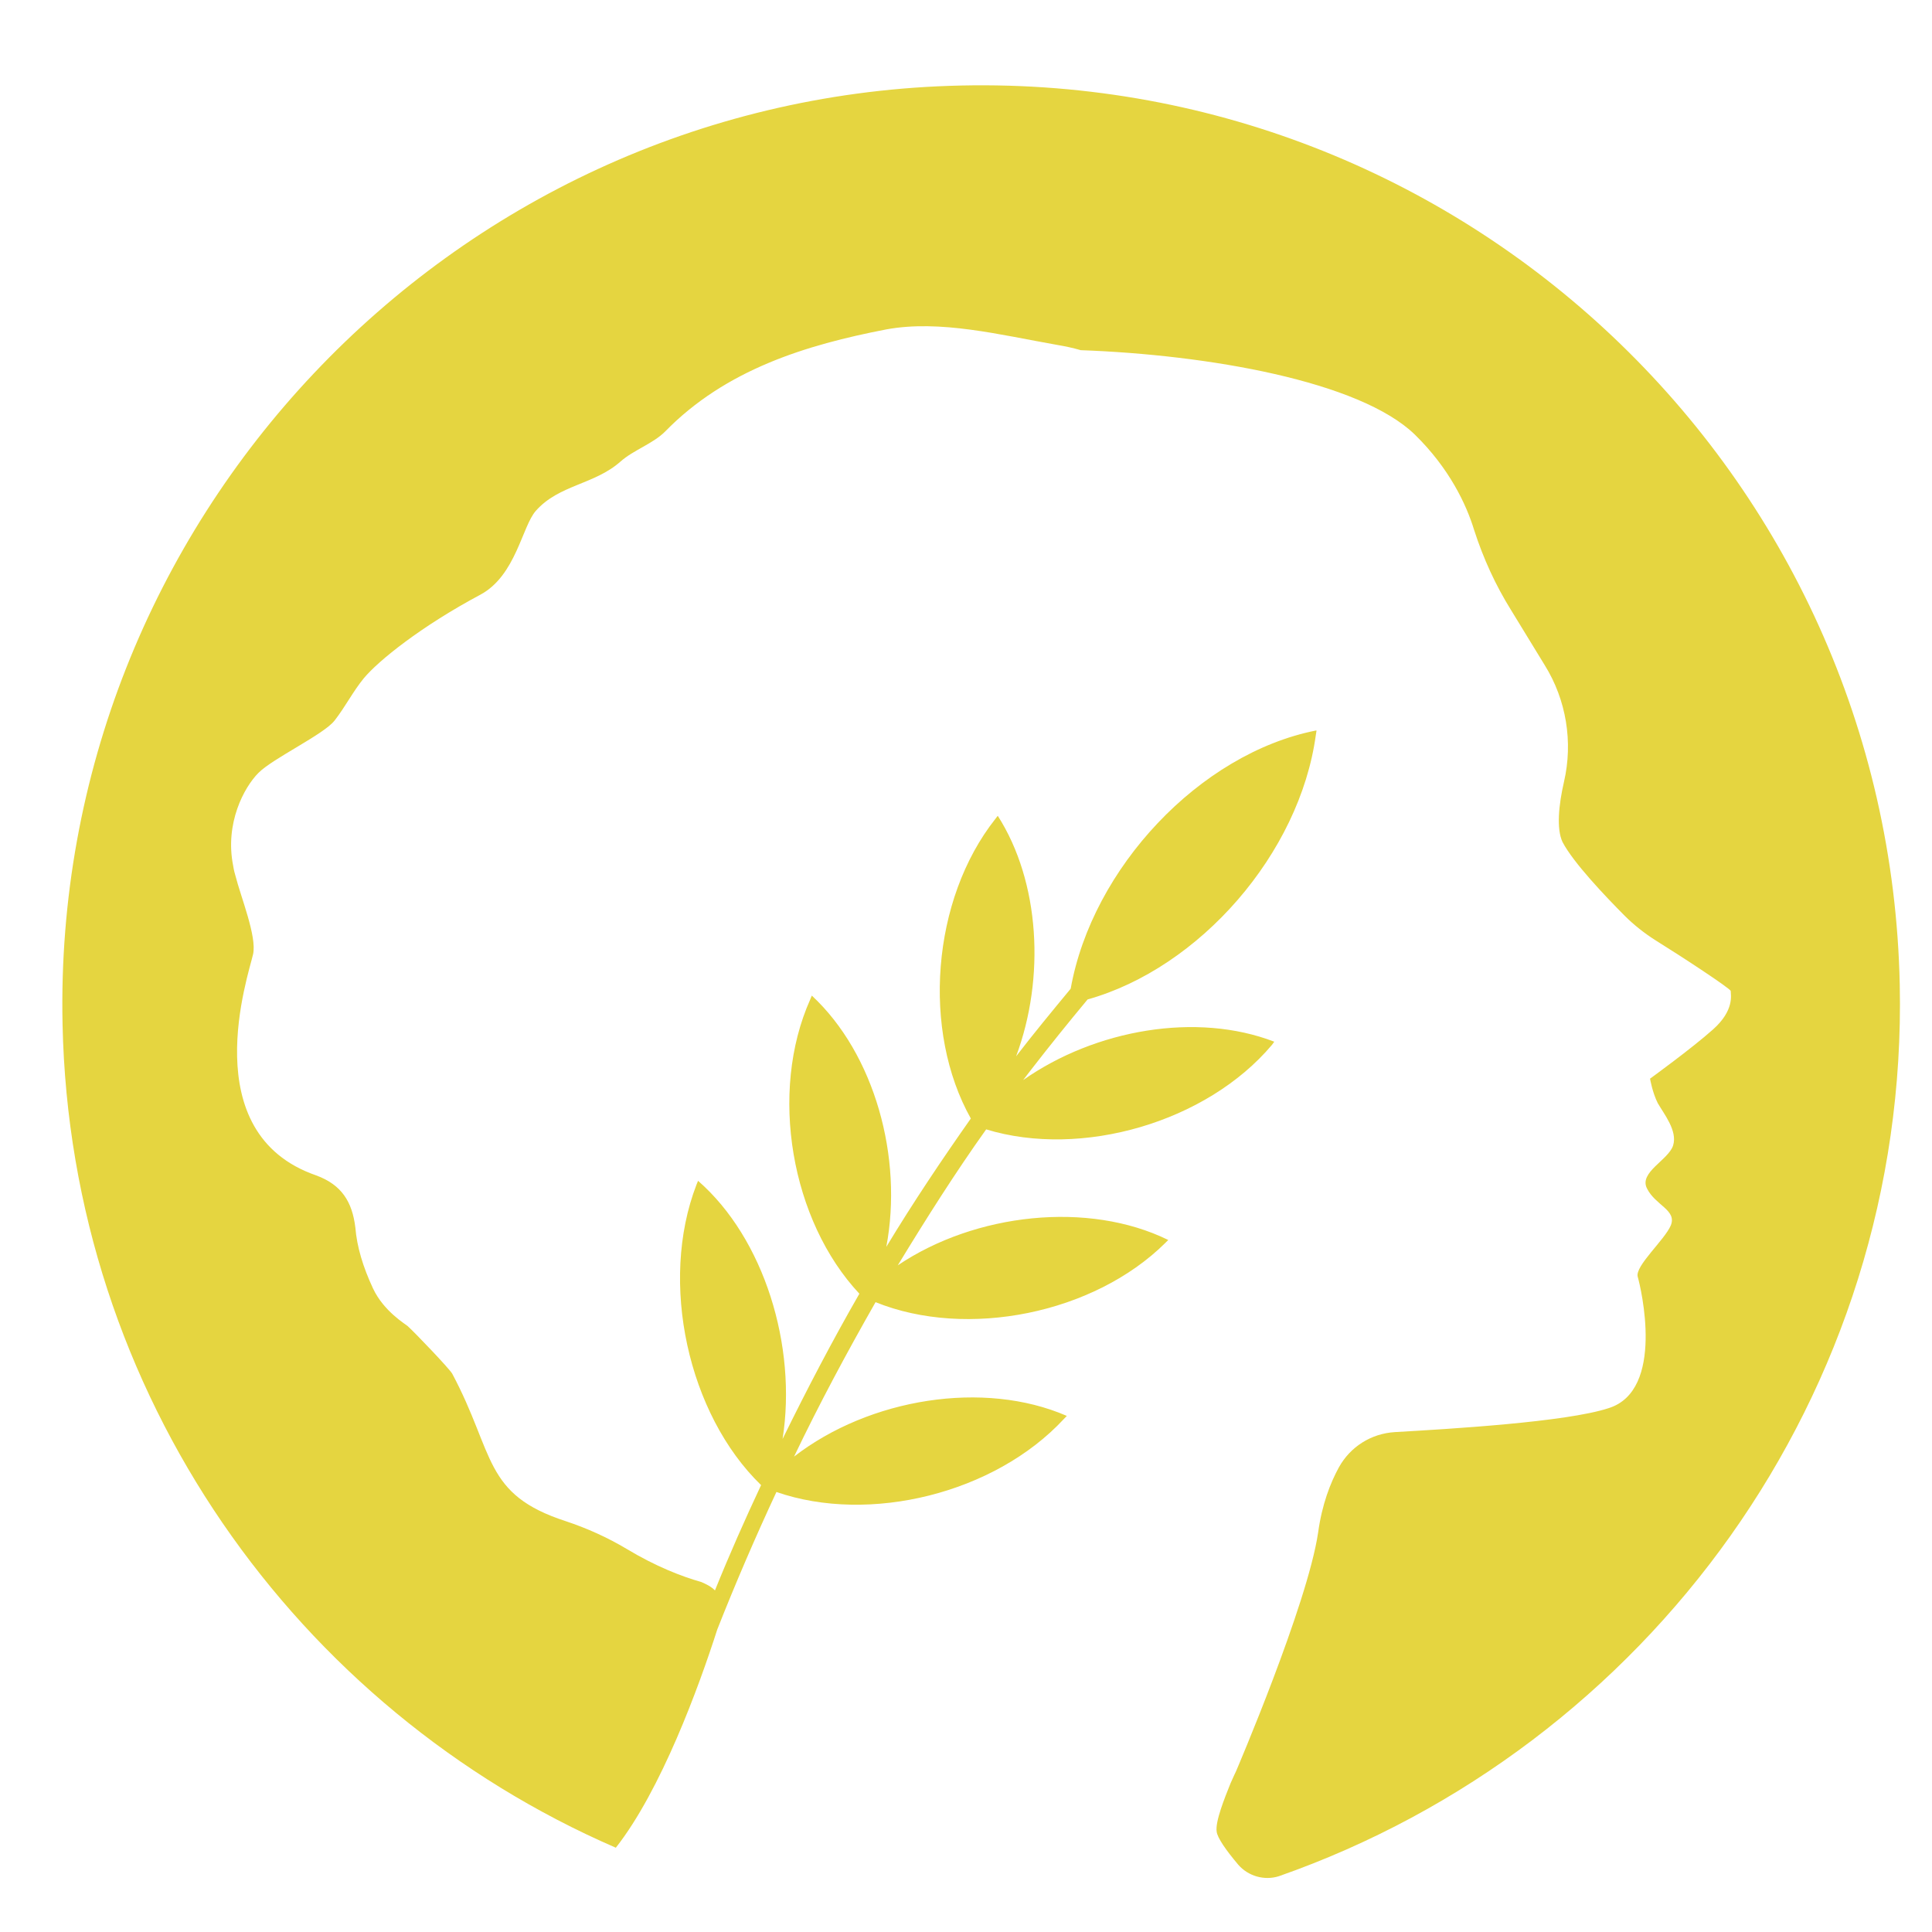 <svg width="16" height="16" viewBox="0 0 16 16" fill="none" xmlns="http://www.w3.org/2000/svg">
<path d="M15.733 8.156C15.644 3.918 12.112 0.565 7.862 0.711C3.713 0.851 0.429 4.326 0.518 8.481C0.582 11.548 2.459 14.157 5.1 15.302C5.475 14.825 5.787 13.972 5.94 13.495C6.093 13.107 6.258 12.725 6.43 12.356C7.2 12.623 8.237 12.369 8.81 11.752L8.835 11.726C8.148 11.427 7.2 11.58 6.576 12.063C6.786 11.624 7.015 11.198 7.251 10.784C8.008 11.09 9.058 10.88 9.65 10.294L9.675 10.269C9.013 9.944 8.078 10.046 7.435 10.479C7.671 10.091 7.913 9.709 8.167 9.353C8.956 9.594 9.993 9.295 10.534 8.653L10.553 8.627C9.911 8.379 9.071 8.525 8.473 8.945C8.492 8.92 8.517 8.888 8.536 8.863C8.689 8.665 8.848 8.468 9.007 8.277C9.936 8.016 10.763 7.068 10.897 6.088L10.903 6.05H10.897C9.936 6.241 9.045 7.189 8.867 8.188C8.714 8.373 8.562 8.557 8.415 8.748C8.657 8.099 8.613 7.304 8.263 6.756L8.243 6.782C7.715 7.45 7.633 8.538 8.04 9.263C7.798 9.607 7.563 9.957 7.34 10.326C7.48 9.588 7.244 8.729 6.723 8.245L6.71 8.277C6.366 9.047 6.551 10.11 7.117 10.714C6.894 11.102 6.684 11.503 6.481 11.917C6.602 11.147 6.328 10.256 5.781 9.779L5.768 9.811C5.456 10.619 5.698 11.713 6.303 12.299C6.169 12.585 6.042 12.871 5.921 13.171C5.889 13.139 5.851 13.12 5.806 13.101C5.647 13.056 5.431 12.973 5.189 12.827C5.03 12.732 4.858 12.655 4.686 12.598C3.999 12.375 4.101 12.044 3.745 11.376C3.719 11.332 3.439 11.039 3.376 10.982C3.363 10.969 3.178 10.861 3.089 10.67C3.006 10.492 2.956 10.326 2.943 10.167C2.917 9.951 2.828 9.811 2.618 9.734C1.607 9.384 2.058 8.074 2.096 7.902C2.128 7.755 1.995 7.431 1.95 7.253C1.944 7.234 1.937 7.208 1.931 7.17C1.861 6.82 2.02 6.521 2.141 6.4C2.262 6.279 2.682 6.082 2.771 5.967C2.86 5.853 2.924 5.725 3.013 5.617C3.134 5.471 3.49 5.185 3.98 4.924C4.273 4.765 4.324 4.357 4.438 4.23C4.629 4.014 4.922 4.014 5.138 3.823C5.246 3.727 5.405 3.676 5.507 3.575C6.01 3.059 6.678 2.856 7.34 2.728C7.785 2.646 8.282 2.773 8.753 2.856C8.823 2.868 8.886 2.881 8.95 2.9C10 2.938 11.26 3.155 11.718 3.6C12.004 3.88 12.144 4.179 12.208 4.389C12.284 4.625 12.386 4.847 12.513 5.051L12.793 5.509C12.971 5.795 13.029 6.145 12.952 6.476C12.908 6.667 12.889 6.864 12.94 6.973C13.029 7.144 13.296 7.424 13.455 7.584C13.531 7.66 13.62 7.73 13.71 7.787C13.926 7.921 14.333 8.188 14.333 8.207C14.333 8.239 14.365 8.366 14.187 8.525C14.009 8.684 13.665 8.933 13.665 8.933C13.665 8.933 13.684 9.047 13.729 9.136C13.78 9.225 13.894 9.365 13.856 9.486C13.818 9.607 13.57 9.709 13.64 9.843C13.71 9.983 13.888 10.021 13.837 10.148C13.786 10.269 13.538 10.485 13.563 10.574C13.589 10.663 13.792 11.516 13.321 11.662C12.971 11.777 12.004 11.834 11.552 11.86C11.355 11.872 11.183 11.981 11.088 12.152C11.018 12.28 10.948 12.458 10.916 12.693C10.827 13.291 10.235 14.672 10.235 14.672C10.235 14.672 10.216 14.71 10.191 14.768C10.14 14.895 10.063 15.086 10.076 15.169C10.082 15.22 10.152 15.321 10.254 15.442C10.337 15.538 10.471 15.576 10.591 15.538C13.64 14.469 15.803 11.548 15.733 8.156Z" fill="#E5D540"/>
</svg>
